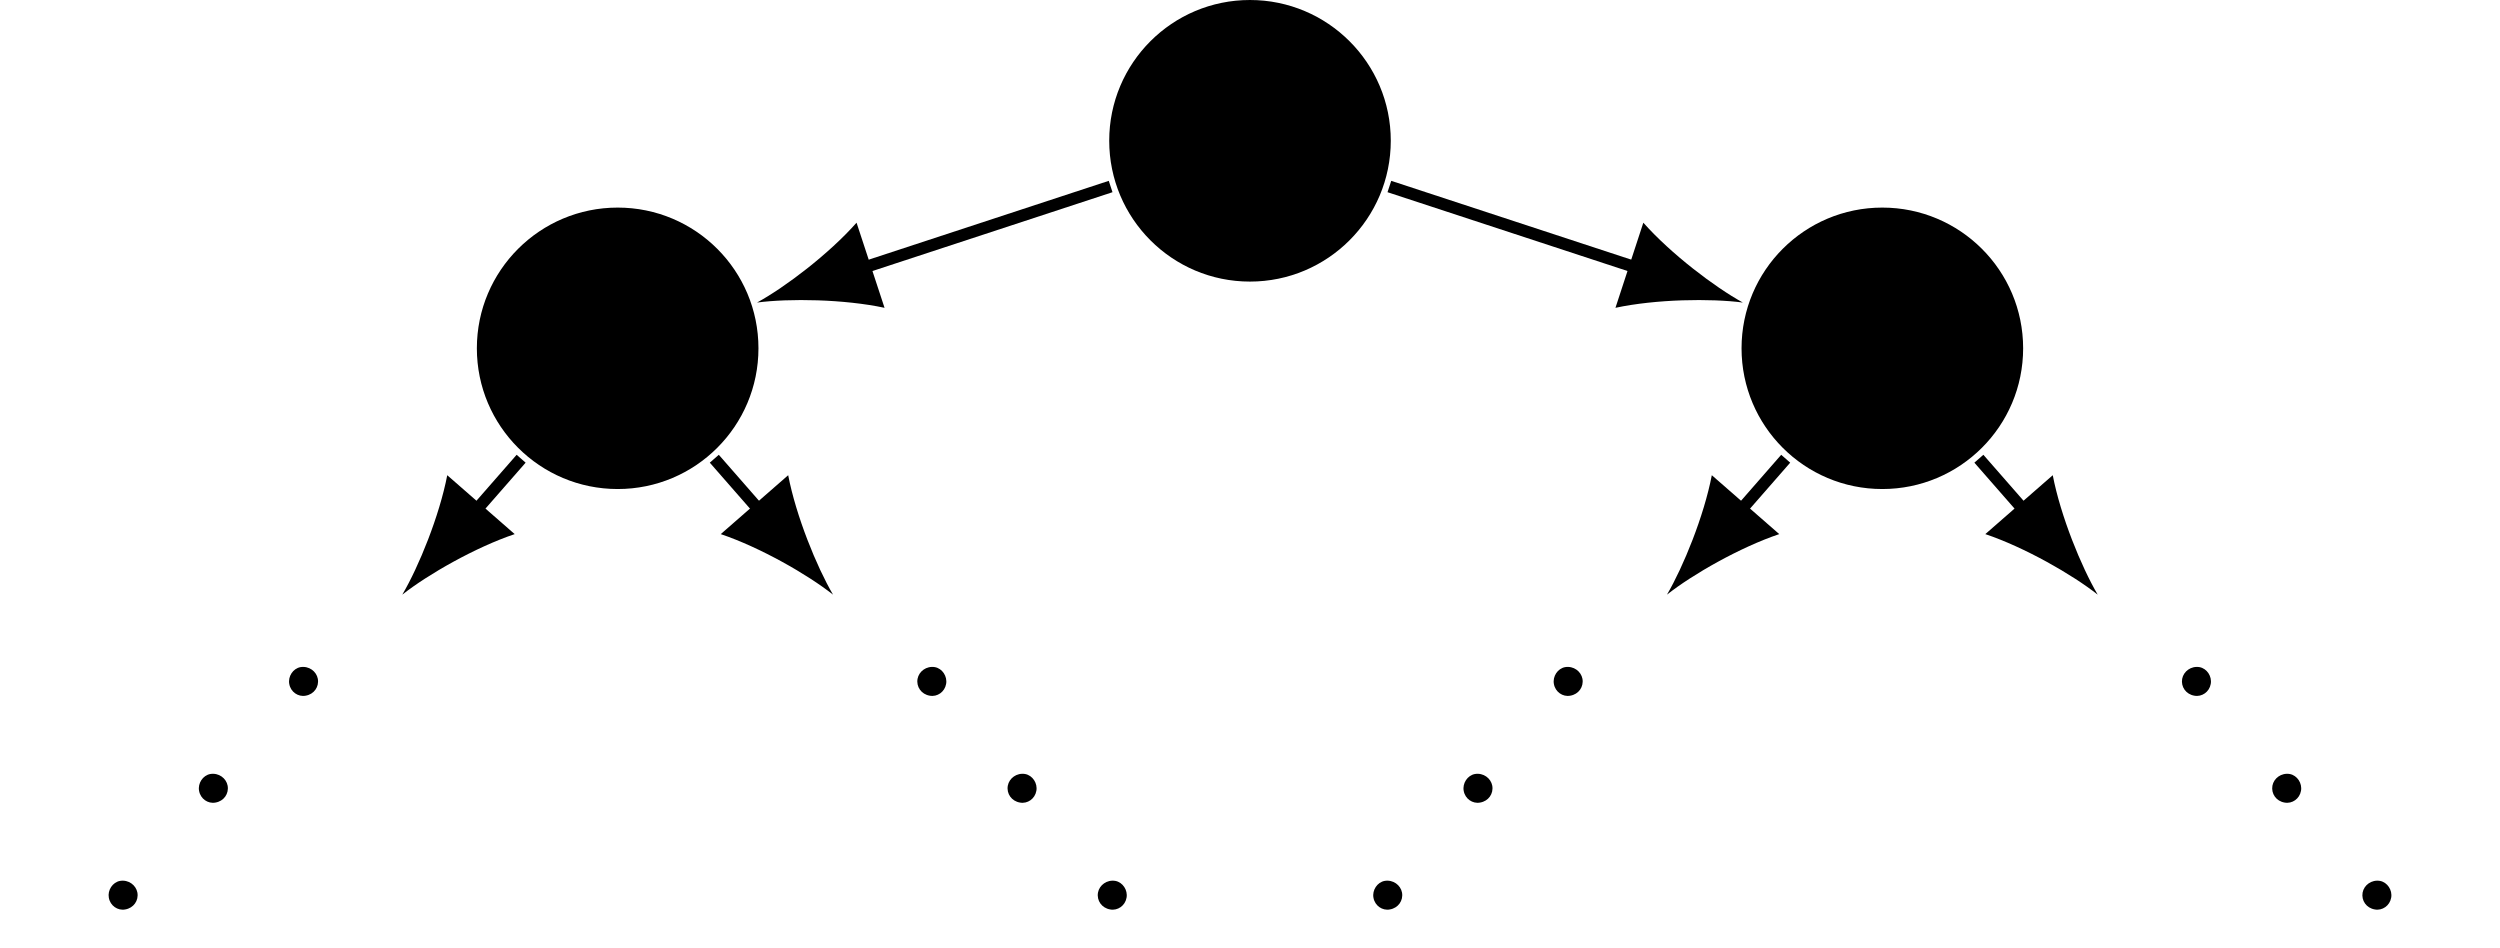 <?xml version="1.0" encoding="UTF-8"?>
<svg xmlns="http://www.w3.org/2000/svg" xmlns:xlink="http://www.w3.org/1999/xlink" width="83.41" height="31.638" viewBox="0 0 83.41 31.638">
<defs>
<g>
<g id="glyph-0-0">
<path d="M -1.812 -0.172 C -1.859 -0.422 -1.688 -0.688 -1.438 -0.734 C -1.156 -0.781 -0.906 -0.594 -0.859 -0.344 C -0.812 -0.078 -0.984 0.172 -1.266 0.219 C -1.516 0.266 -1.766 0.094 -1.812 -0.172 Z M -1.812 -0.172 "/>
</g>
<g id="glyph-1-0">
<path d="M 1.812 -0.172 C 1.859 -0.422 1.688 -0.688 1.438 -0.734 C 1.156 -0.781 0.906 -0.594 0.859 -0.344 C 0.812 -0.078 0.984 0.172 1.266 0.219 C 1.516 0.266 1.766 0.094 1.812 -0.172 Z M 1.812 -0.172 "/>
</g>
</g>
</defs>
<path fill-rule="nonzero" fill="rgb(0%, 0%, 0%)" fill-opacity="1" d="M 46.402 4.695 C 46.402 2.102 44.297 0 41.703 0 C 39.109 0 37.008 2.102 37.008 4.695 C 37.008 7.289 39.109 9.395 41.703 9.395 C 44.297 9.395 46.402 7.289 46.402 4.695 Z M 46.402 4.695 "/>
<path fill-rule="nonzero" fill="rgb(0%, 0%, 0%)" fill-opacity="1" d="M 25.305 11.621 C 25.305 9.027 23.203 6.926 20.609 6.926 C 18.016 6.926 15.91 9.027 15.91 11.621 C 15.91 14.215 18.016 16.316 20.609 16.316 C 23.203 16.316 25.305 14.215 25.305 11.621 Z M 25.305 11.621 "/>
<path fill-rule="nonzero" fill="rgb(0%, 0%, 0%)" fill-opacity="1" d="M 67.5 11.621 C 67.5 9.027 65.395 6.926 62.801 6.926 C 60.207 6.926 58.105 9.027 58.105 11.621 C 58.105 14.215 60.207 16.316 62.801 16.316 C 65.395 16.316 67.5 14.215 67.5 11.621 Z M 67.5 11.621 "/>
<g fill="rgb(0%, 0%, 0%)" fill-opacity="1">
<use xlink:href="#glyph-0-0" x="11.463" y="22.992"/>
</g>
<g fill="rgb(0%, 0%, 0%)" fill-opacity="1">
<use xlink:href="#glyph-0-0" x="8.454" y="26.558"/>
</g>
<g fill="rgb(0%, 0%, 0%)" fill-opacity="1">
<use xlink:href="#glyph-0-0" x="5.443" y="30.124"/>
</g>
<g fill="rgb(0%, 0%, 0%)" fill-opacity="1">
<use xlink:href="#glyph-1-0" x="29.754" y="22.992"/>
</g>
<g fill="rgb(0%, 0%, 0%)" fill-opacity="1">
<use xlink:href="#glyph-1-0" x="32.765" y="26.558"/>
</g>
<g fill="rgb(0%, 0%, 0%)" fill-opacity="1">
<use xlink:href="#glyph-1-0" x="35.774" y="30.124"/>
</g>
<g fill="rgb(0%, 0%, 0%)" fill-opacity="1">
<use xlink:href="#glyph-0-0" x="53.656" y="22.992"/>
</g>
<g fill="rgb(0%, 0%, 0%)" fill-opacity="1">
<use xlink:href="#glyph-0-0" x="50.647" y="26.558"/>
</g>
<g fill="rgb(0%, 0%, 0%)" fill-opacity="1">
<use xlink:href="#glyph-0-0" x="47.636" y="30.124"/>
</g>
<g fill="rgb(0%, 0%, 0%)" fill-opacity="1">
<use xlink:href="#glyph-1-0" x="71.947" y="22.992"/>
</g>
<g fill="rgb(0%, 0%, 0%)" fill-opacity="1">
<use xlink:href="#glyph-1-0" x="74.958" y="26.558"/>
</g>
<g fill="rgb(0%, 0%, 0%)" fill-opacity="1">
<use xlink:href="#glyph-1-0" x="77.967" y="30.124"/>
</g>
<path fill="none" stroke-width="0.399" stroke-linecap="butt" stroke-linejoin="miter" stroke="rgb(0%, 0%, 0%)" stroke-opacity="1" stroke-miterlimit="10" d="M -4.65 -1.526 L -13.037 -4.28 " transform="matrix(1, 0, 0, -1, 41.705, 4.697)"/>
<path fill-rule="nonzero" fill="rgb(0%, 0%, 0%)" fill-opacity="1" d="M 25.258 10.094 C 26.332 9.953 28.16 9.98 29.512 10.27 L 28.578 7.43 C 27.66 8.469 26.207 9.574 25.258 10.094 "/>
<path fill="none" stroke-width="0.399" stroke-linecap="butt" stroke-linejoin="miter" stroke="rgb(0%, 0%, 0%)" stroke-opacity="1" stroke-miterlimit="10" d="M 4.65 -1.526 L 13.037 -4.28 " transform="matrix(1, 0, 0, -1, 41.705, 4.697)"/>
<path fill-rule="nonzero" fill="rgb(0%, 0%, 0%)" fill-opacity="1" d="M 58.148 10.094 C 57.203 9.574 55.75 8.469 54.828 7.43 L 53.898 10.27 C 55.25 9.98 57.078 9.953 58.148 10.094 "/>
<path fill="none" stroke-width="0.399" stroke-linecap="butt" stroke-linejoin="miter" stroke="rgb(0%, 0%, 0%)" stroke-opacity="1" stroke-miterlimit="10" d="M -24.318 -10.608 L -25.92 -12.44 " transform="matrix(1, 0, 0, -1, 41.705, 4.697)"/>
<path fill-rule="nonzero" fill="rgb(0%, 0%, 0%)" fill-opacity="1" d="M 13.422 19.84 C 14.273 19.168 15.859 18.262 17.172 17.82 L 14.922 15.855 C 14.66 17.215 13.973 18.906 13.422 19.84 "/>
<path fill="none" stroke-width="0.399" stroke-linecap="butt" stroke-linejoin="miter" stroke="rgb(0%, 0%, 0%)" stroke-opacity="1" stroke-miterlimit="10" d="M -17.873 -10.608 L -16.271 -12.44 " transform="matrix(1, 0, 0, -1, 41.705, 4.697)"/>
<path fill-rule="nonzero" fill="rgb(0%, 0%, 0%)" fill-opacity="1" d="M 27.793 19.84 C 27.246 18.906 26.559 17.215 26.297 15.855 L 24.047 17.82 C 25.359 18.262 26.945 19.168 27.793 19.84 "/>
<path fill="none" stroke-width="0.399" stroke-linecap="butt" stroke-linejoin="miter" stroke="rgb(0%, 0%, 0%)" stroke-opacity="1" stroke-miterlimit="10" d="M 17.873 -10.608 L 16.272 -12.44 " transform="matrix(1, 0, 0, -1, 41.705, 4.697)"/>
<path fill-rule="nonzero" fill="rgb(0%, 0%, 0%)" fill-opacity="1" d="M 55.617 19.84 C 56.465 19.168 58.051 18.262 59.363 17.82 L 57.113 15.855 C 56.852 17.215 56.164 18.906 55.617 19.84 "/>
<path fill="none" stroke-width="0.399" stroke-linecap="butt" stroke-linejoin="miter" stroke="rgb(0%, 0%, 0%)" stroke-opacity="1" stroke-miterlimit="10" d="M 24.318 -10.608 L 25.92 -12.44 " transform="matrix(1, 0, 0, -1, 41.705, 4.697)"/>
<path fill-rule="nonzero" fill="rgb(0%, 0%, 0%)" fill-opacity="1" d="M 69.988 19.84 C 69.438 18.906 68.75 17.215 68.488 15.855 L 66.238 17.82 C 67.551 18.262 69.137 19.168 69.988 19.84 "/>
</svg>

